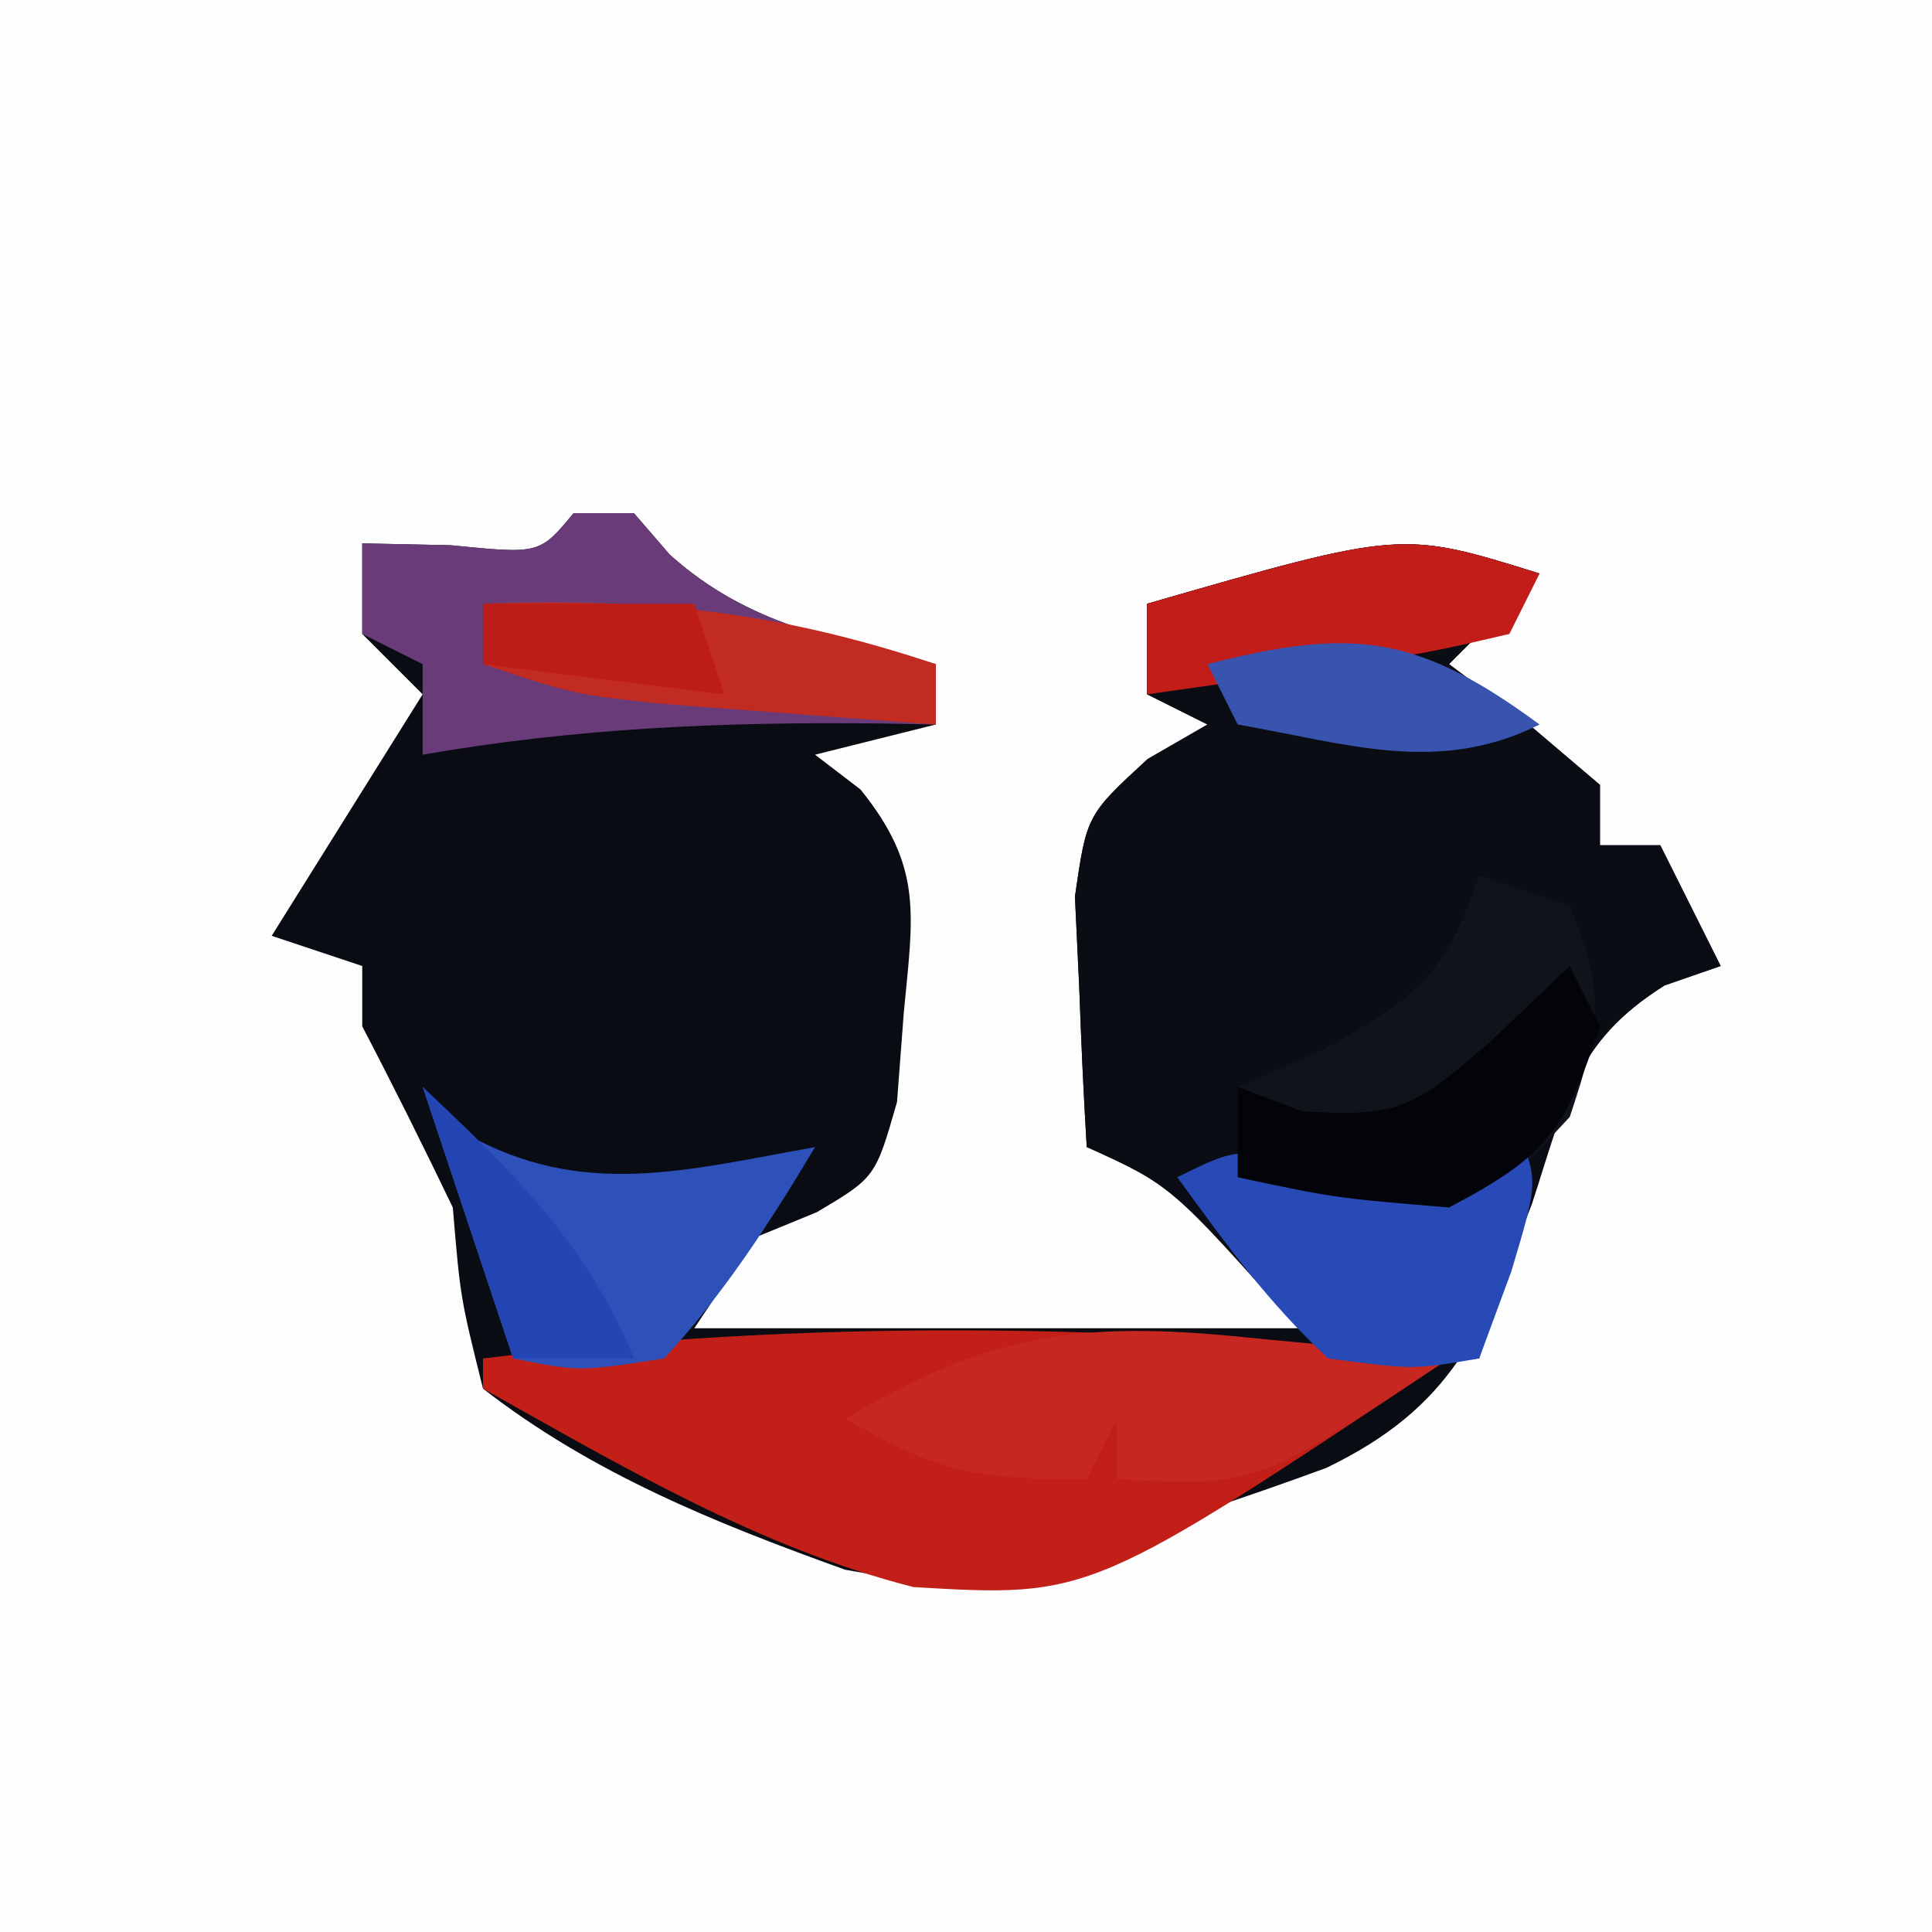 <?xml version="1.0" encoding="UTF-8"?>
<svg version="1.1" xmlns="http://www.w3.org/2000/svg" width="64" height="64">
<rect width="100%" height="100%" fill="#333333" stroke="none"/>
<path d="M0 0 C21.12 0 42.24 0 64 0 C64 21.12 64 42.24 64 64 C42.88 64 21.76 64 0 64 C0 42.88 0 21.76 0 0 Z " fill="#FEFDFD" transform="translate(0,0)"/>
<path d="M0 0 C0.66 0 1.32 0 2 0 C2.392 0.454 2.784 0.907 3.188 1.375 C5.801 3.718 8.641 4.176 12 5 C12 5.66 12 6.32 12 7 C10.68 7.33 9.36 7.66 8 8 C8.496 8.38 8.993 8.761 9.504 9.152 C11.592 11.732 11.245 13.308 10.938 16.562 C10.864 17.533 10.791 18.504 10.715 19.504 C10 22 10 22 8.066 23.152 C7.384 23.432 6.703 23.712 6 24 C5.34 24.99 4.68 25.98 4 27 C10.6 27 17.2 27 24 27 C19.791 22.264 19.791 22.264 17 21 C16.892 19.231 16.814 17.459 16.75 15.688 C16.704 14.701 16.657 13.715 16.609 12.699 C17 10 17 10 19.016 8.145 C19.67 7.767 20.325 7.389 21 7 C20.34 6.67 19.68 6.34 19 6 C19 5.01 19 4.02 19 3 C27.429 0.571 27.429 0.571 32 2 C31.01 2.99 30.02 3.98 29 5 C29.825 5.619 30.65 6.237 31.5 6.875 C32.325 7.576 33.15 8.277 34 9 C34 9.66 34 10.32 34 11 C34.66 11 35.32 11 36 11 C36.66 12.32 37.32 13.64 38 15 C37.386 15.209 36.773 15.418 36.141 15.633 C33.145 17.546 32.843 19.538 31.75 22.875 C30.112 27.114 29.106 29.614 24.938 31.625 C23.633 32.105 22.32 32.564 21 33 C19.996 33.522 19.996 33.522 18.973 34.055 C15.608 35.667 12.581 35.655 9 35 C4.704 33.456 0.616 31.811 -3 29 C-3.75 25.992 -3.75 25.992 -4 23 C-4.969 20.985 -5.964 18.982 -7 17 C-7 16.34 -7 15.68 -7 15 C-7.99 14.67 -8.98 14.34 -10 14 C-8.35 11.36 -6.7 8.72 -5 6 C-5.66 5.34 -6.32 4.68 -7 4 C-7 3.01 -7 2.02 -7 1 C-5.546 1.031 -5.546 1.031 -4.062 1.062 C-1.125 1.356 -1.125 1.356 0 0 Z " fill="#0A0C14" transform="translate(19,17)"/>
<path d="M0 0 C-1.485 1.485 -1.485 1.485 -3 3 C-2.175 3.619 -1.35 4.237 -0.5 4.875 C0.738 5.927 0.738 5.927 2 7 C2 7.66 2 8.32 2 9 C2.66 9 3.32 9 4 9 C4.66 10.32 5.32 11.64 6 13 C5.386 13.214 4.773 13.428 4.141 13.648 C1.193 15.509 0.815 17.353 -0.25 20.625 C-0.585 21.628 -0.92 22.631 -1.266 23.664 C-1.508 24.435 -1.75 25.206 -2 26 C-4.336 26.184 -4.336 26.184 -7 26 C-8.735 24.059 -10.405 22.057 -12 20 C-12.99 19.67 -13.98 19.34 -15 19 C-15.108 17.231 -15.186 15.459 -15.25 13.688 C-15.296 12.701 -15.343 11.715 -15.391 10.699 C-15 8 -15 8 -12.984 6.145 C-12.33 5.767 -11.675 5.389 -11 5 C-11.66 4.67 -12.32 4.34 -13 4 C-13 3.01 -13 2.02 -13 1 C-4.571 -1.429 -4.571 -1.429 0 0 Z " fill="#0B0D15" transform="translate(51,19)"/>
<path d="M0 0 C-11.878 7.919 -11.878 7.919 -17.738 7.574 C-22.841 6.279 -27.434 3.557 -32 1 C-32 0.67 -32 0.34 -32 0 C-21.199 -1.312 -10.81 -1.171 0 0 Z " fill="#C11F18" transform="translate(48,45)"/>
<path d="M0 0 C0.66 0 1.32 0 2 0 C2.392 0.454 2.784 0.907 3.188 1.375 C5.801 3.718 8.641 4.176 12 5 C12 5.66 12 6.32 12 7 C11.359 6.988 10.719 6.977 10.059 6.965 C4.913 6.911 0.07 7.118 -5 8 C-5 7.01 -5 6.02 -5 5 C-5.66 4.67 -6.32 4.34 -7 4 C-7 3.01 -7 2.02 -7 1 C-5.546 1.031 -5.546 1.031 -4.062 1.062 C-1.125 1.356 -1.125 1.356 0 0 Z " fill="#693B79" transform="translate(19,17)"/>
<path d="M0 0 C0.99 0.33 1.98 0.66 3 1 C4.178 3.944 4.033 4.9 3 8 C1.375 9.75 1.375 9.75 -1 11 C-4.75 10.688 -4.75 10.688 -8 10 C-8 9.01 -8 8.02 -8 7 C-7.051 6.588 -6.103 6.175 -5.125 5.75 C-1.993 3.996 -1.135 3.291 0 0 Z " fill="#11131B" transform="translate(49,29)"/>
<path d="M0 0 C1.245 0.12 2.49 0.24 3.773 0.363 C4.714 0.47 5.655 0.577 6.625 0.688 C0.25 4.938 0.25 4.938 -4.375 4.688 C-4.375 4.027 -4.375 3.368 -4.375 2.688 C-4.705 3.348 -5.035 4.008 -5.375 4.688 C-9.142 4.688 -10.287 4.452 -13.375 2.688 C-8.596 -0.172 -5.507 -0.571 0 0 Z " fill="#C62721" transform="translate(41.375,44.312)"/>
<path d="M0 0 C0.474 0.516 0.949 1.031 1.438 1.562 C5.31 3.735 8.752 2.753 13 2 C11.502 4.498 9.984 6.86 8 9 C5.188 9.438 5.188 9.438 3 9 C2.01 6.03 1.02 3.06 0 0 Z " fill="#2E51B9" transform="translate(14,36)"/>
<path d="M0 0 C1 2 1 2 0.062 5.125 C-0.288 6.074 -0.639 7.022 -1 8 C-3.188 8.375 -3.188 8.375 -6 8 C-7.99 6.16 -9.39 4.208 -11 2 C-9 1 -9 1 -5.5 1.562 C-4.345 1.707 -3.19 1.851 -2 2 C-1.34 1.34 -0.68 0.68 0 0 Z " fill="#284AB7" transform="translate(50,37)"/>
<path d="M0 0 C5.527 -0.194 9.756 0.252 15 2 C15 2.66 15 3.32 15 4 C13.062 3.859 11.125 3.712 9.188 3.562 C8.109 3.481 7.03 3.4 5.918 3.316 C3 3 3 3 0 2 C0 1.34 0 0.68 0 0 Z " fill="#C22B22" transform="translate(16,20)"/>
<path d="M0 0 C-0.33 0.66 -0.66 1.32 -1 2 C-3.723 2.633 -3.723 2.633 -7.062 3.125 C-8.167 3.293 -9.272 3.46 -10.41 3.633 C-11.692 3.815 -11.692 3.815 -13 4 C-13 3.01 -13 2.02 -13 1 C-4.571 -1.429 -4.571 -1.429 0 0 Z " fill="#C21D19" transform="translate(51,19)"/>
<path d="M0 0 C0.33 0.66 0.66 1.32 1 2 C-0.163 5.488 -0.784 6.307 -4 8 C-7.75 7.688 -7.75 7.688 -11 7 C-11 6.01 -11 5.02 -11 4 C-10.299 4.268 -9.598 4.536 -8.875 4.812 C-5.54 5.03 -5.134 4.632 -2.688 2.562 C-1.801 1.717 -0.914 0.871 0 0 Z " fill="#020409" transform="translate(52,32)"/>
<path d="M0 0 C2.964 2.808 5.445 5.183 7 9 C5.68 9 4.36 9 3 9 C2.01 6.03 1.02 3.06 0 0 Z " fill="#2445B4" transform="translate(14,36)"/>
<path d="M0 0 C-3.357 1.678 -6.361 0.635 -10 0 C-10.33 -0.66 -10.66 -1.32 -11 -2 C-6.172 -3.235 -4.029 -2.962 0 0 Z " fill="#3954AF" transform="translate(51,24)"/>
<path d="M0 0 C2.31 0 4.62 0 7 0 C7.33 0.99 7.66 1.98 8 3 C5.36 2.67 2.72 2.34 0 2 C0 1.34 0 0.68 0 0 Z " fill="#BD1D19" transform="translate(16,20)"/>
</svg>
